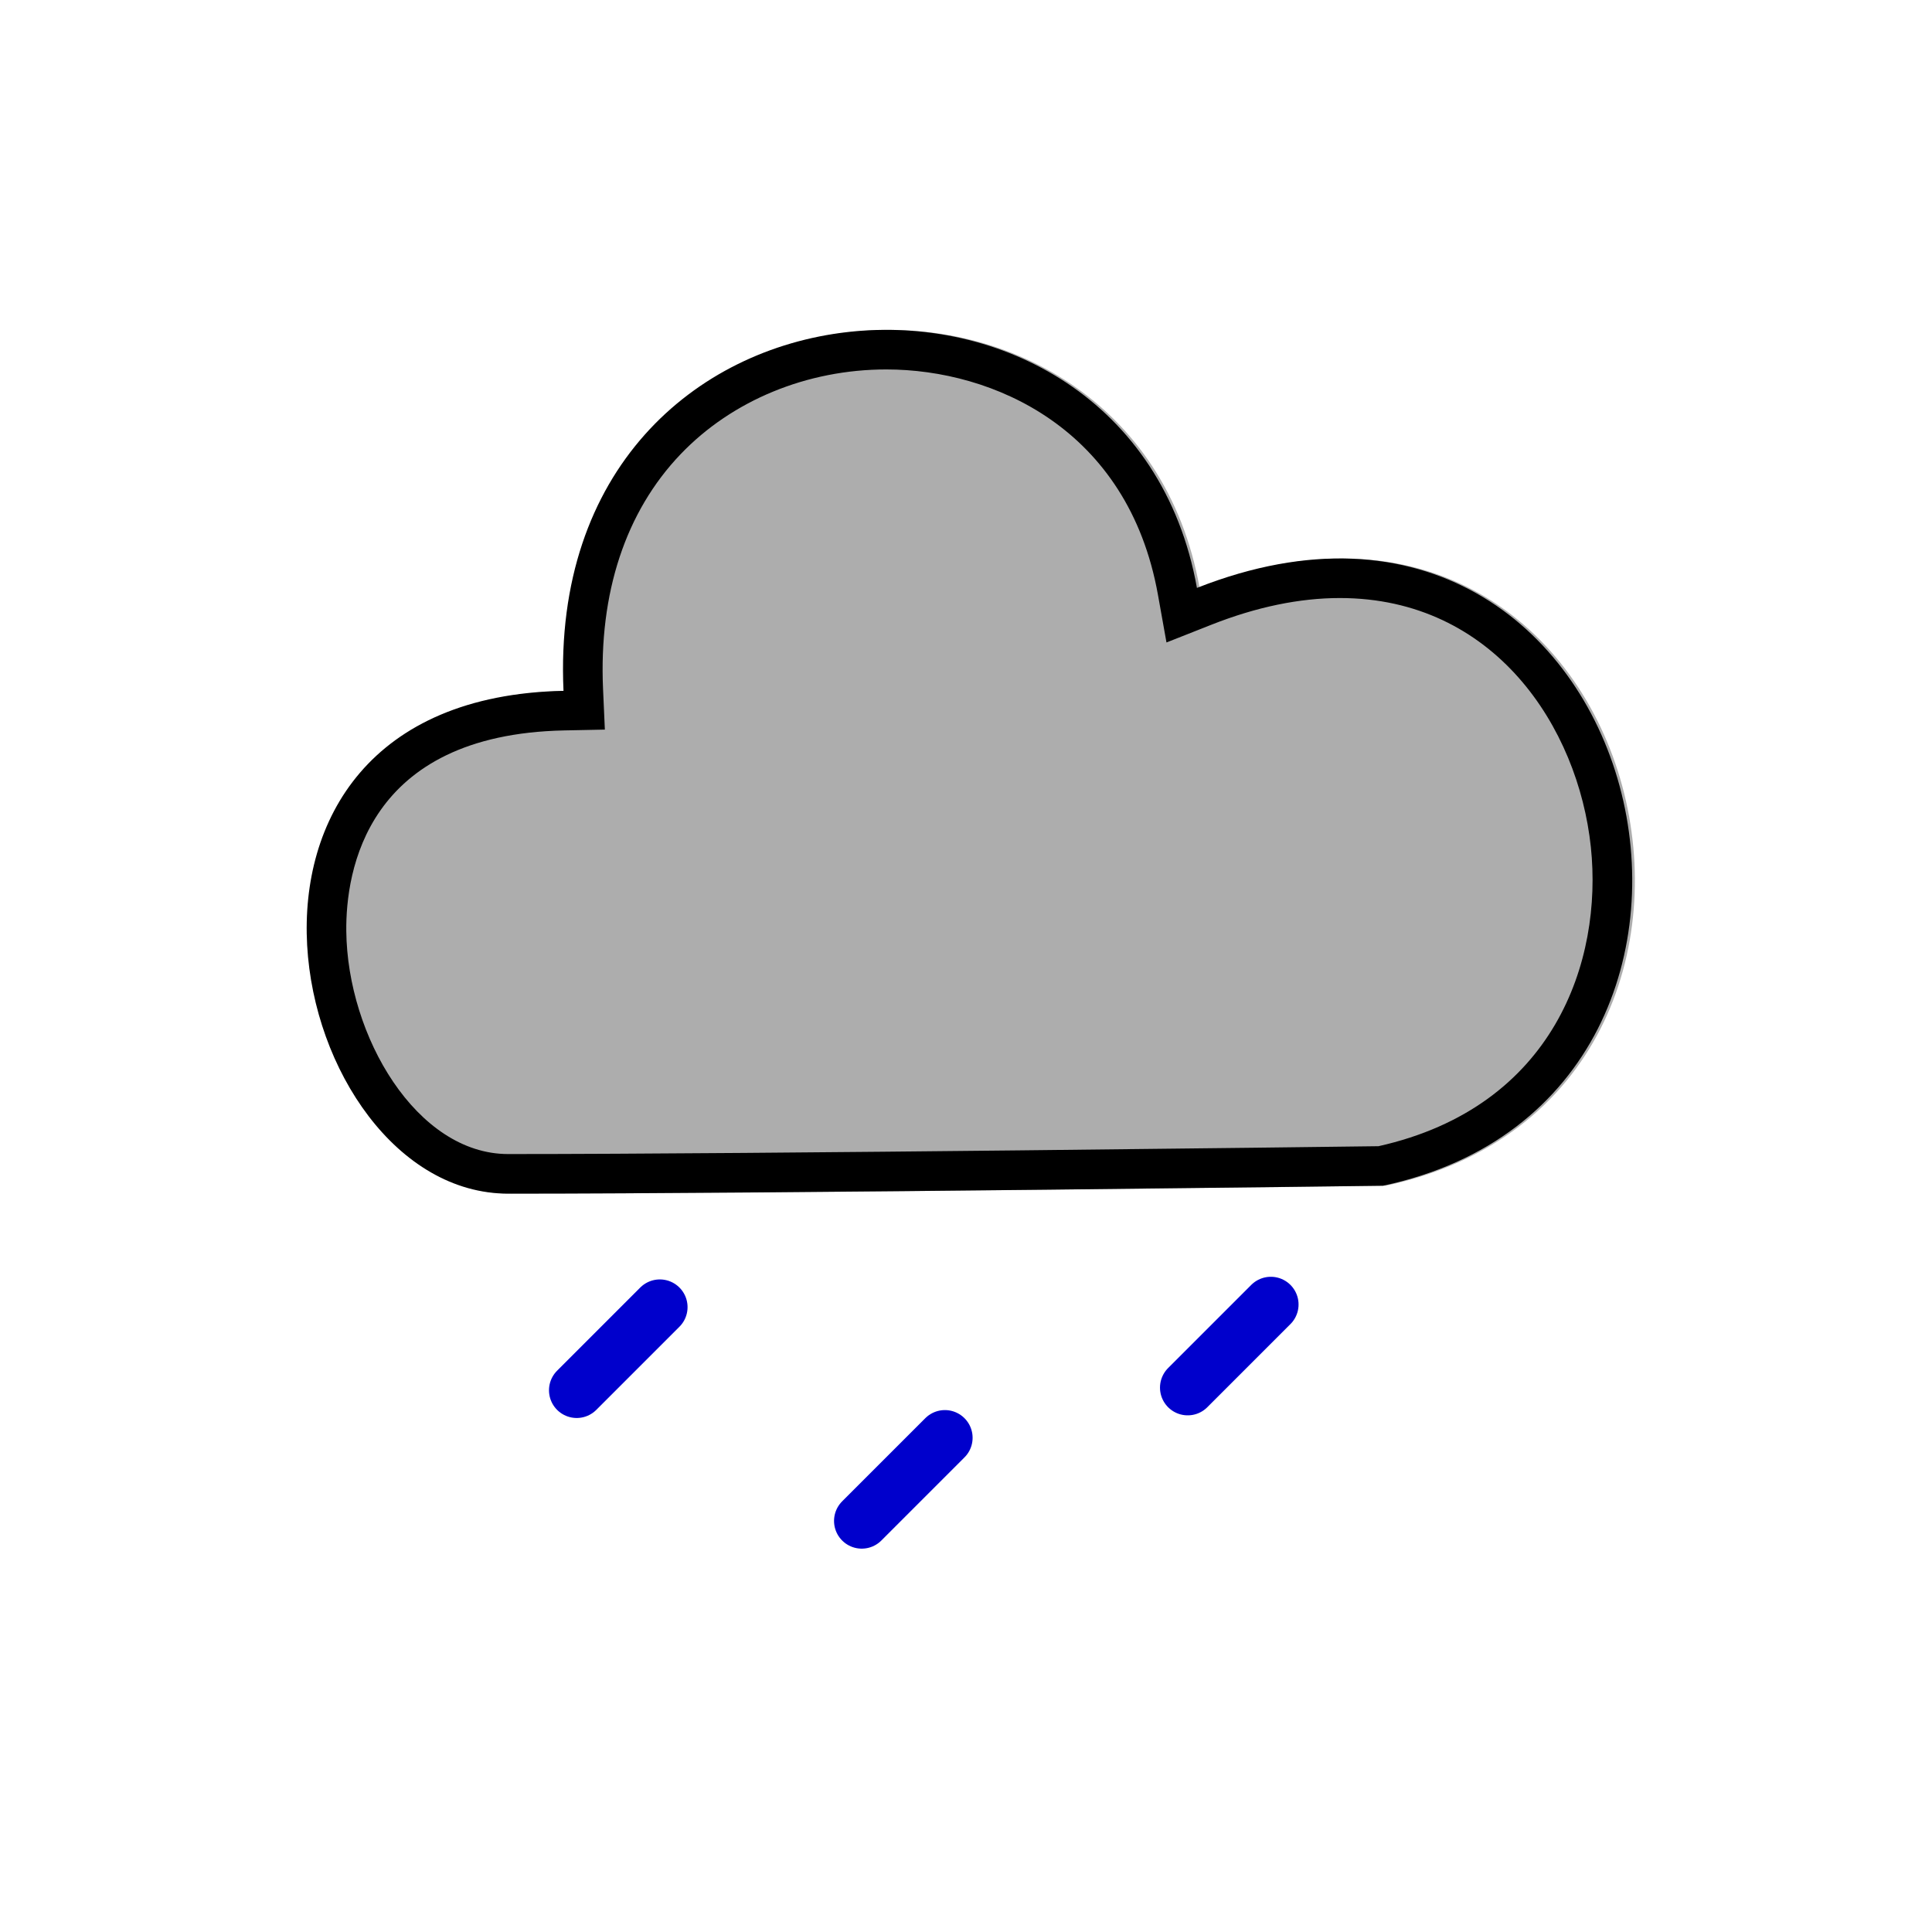 <?xml version="1.0" encoding="utf-8"?>
<!-- Generator: Adobe Illustrator 17.0.0, SVG Export Plug-In . SVG Version: 6.00 Build 0)  -->
<!DOCTYPE svg PUBLIC "-//W3C//DTD SVG 1.1//EN" "http://www.w3.org/Graphics/SVG/1.1/DTD/svg11.dtd">
<svg version="1.1" id="Ebene_2" xmlns="http://www.w3.org/2000/svg"  x="0px" y="0px"
	 width="122px" height="122px" viewBox="-12.5 -15.375 122 122" enable-background="new -12.5 -15.375 122 122"
	 xml:space="preserve">
<path fill="#ADADAD" d="M63.25,21.75C59-2,22,0.25,23.25,28.25C-1.25,28.75,5.75,60,19.75,60c17,0,55.25-0.5,55.25-0.5
	C102,53.75,91.75,10.5,63.25,21.75z"/>
<path fill="none" stroke="#0000CC" stroke-width="3.5" stroke-linecap="round" d="M57,77.5"/>
<path fill="none" stroke="#0000CC" stroke-width="3.5" stroke-linecap="round" d="M51.75,82.75"/>
<line fill="none" stroke="#0000CC" stroke-width="3.5" stroke-linecap="round" x1="62.5" y1="72.25" x2="67.75" y2="67"/>
<line fill="none" stroke="#0000CC" stroke-width="3.5" stroke-linecap="round" x1="41.917" y1="80.667" x2="47.167" y2="75.417"/>
<line fill="none" stroke="#0000CC" stroke-width="3.5" stroke-linecap="round" x1="23.917" y1="72.417" x2="29.167" y2="67.167"/>
<path d="M63.083,21.75c-4.25-23.75-41.25-21.5-40,6.5c-24.5,0.5-17.5,31.75-3.5,31.75c17,0,55.25-0.5,55.25-0.5
	C101.833,53.75,91.583,10.5,63.083,21.75z M74.548,57.004C71.193,57.047,35.652,57.5,19.583,57.5
	c-5.765,0-10.148-7.434-10.216-14.08c-0.038-3.725,1.228-12.415,13.767-12.671l2.561-0.052l-0.114-2.559
	c-0.271-6.069,1.422-11.198,4.897-14.832c3.253-3.401,7.988-5.352,12.993-5.352c6.737,0,15.271,3.728,17.151,14.235l0.538,3.006
	l2.841-1.122c2.831-1.118,5.559-1.684,8.105-1.684c9.753,0,15.054,8.152,15.852,15.727C88.714,45.301,85.647,54.521,74.548,57.004z"
	/>
</svg>
